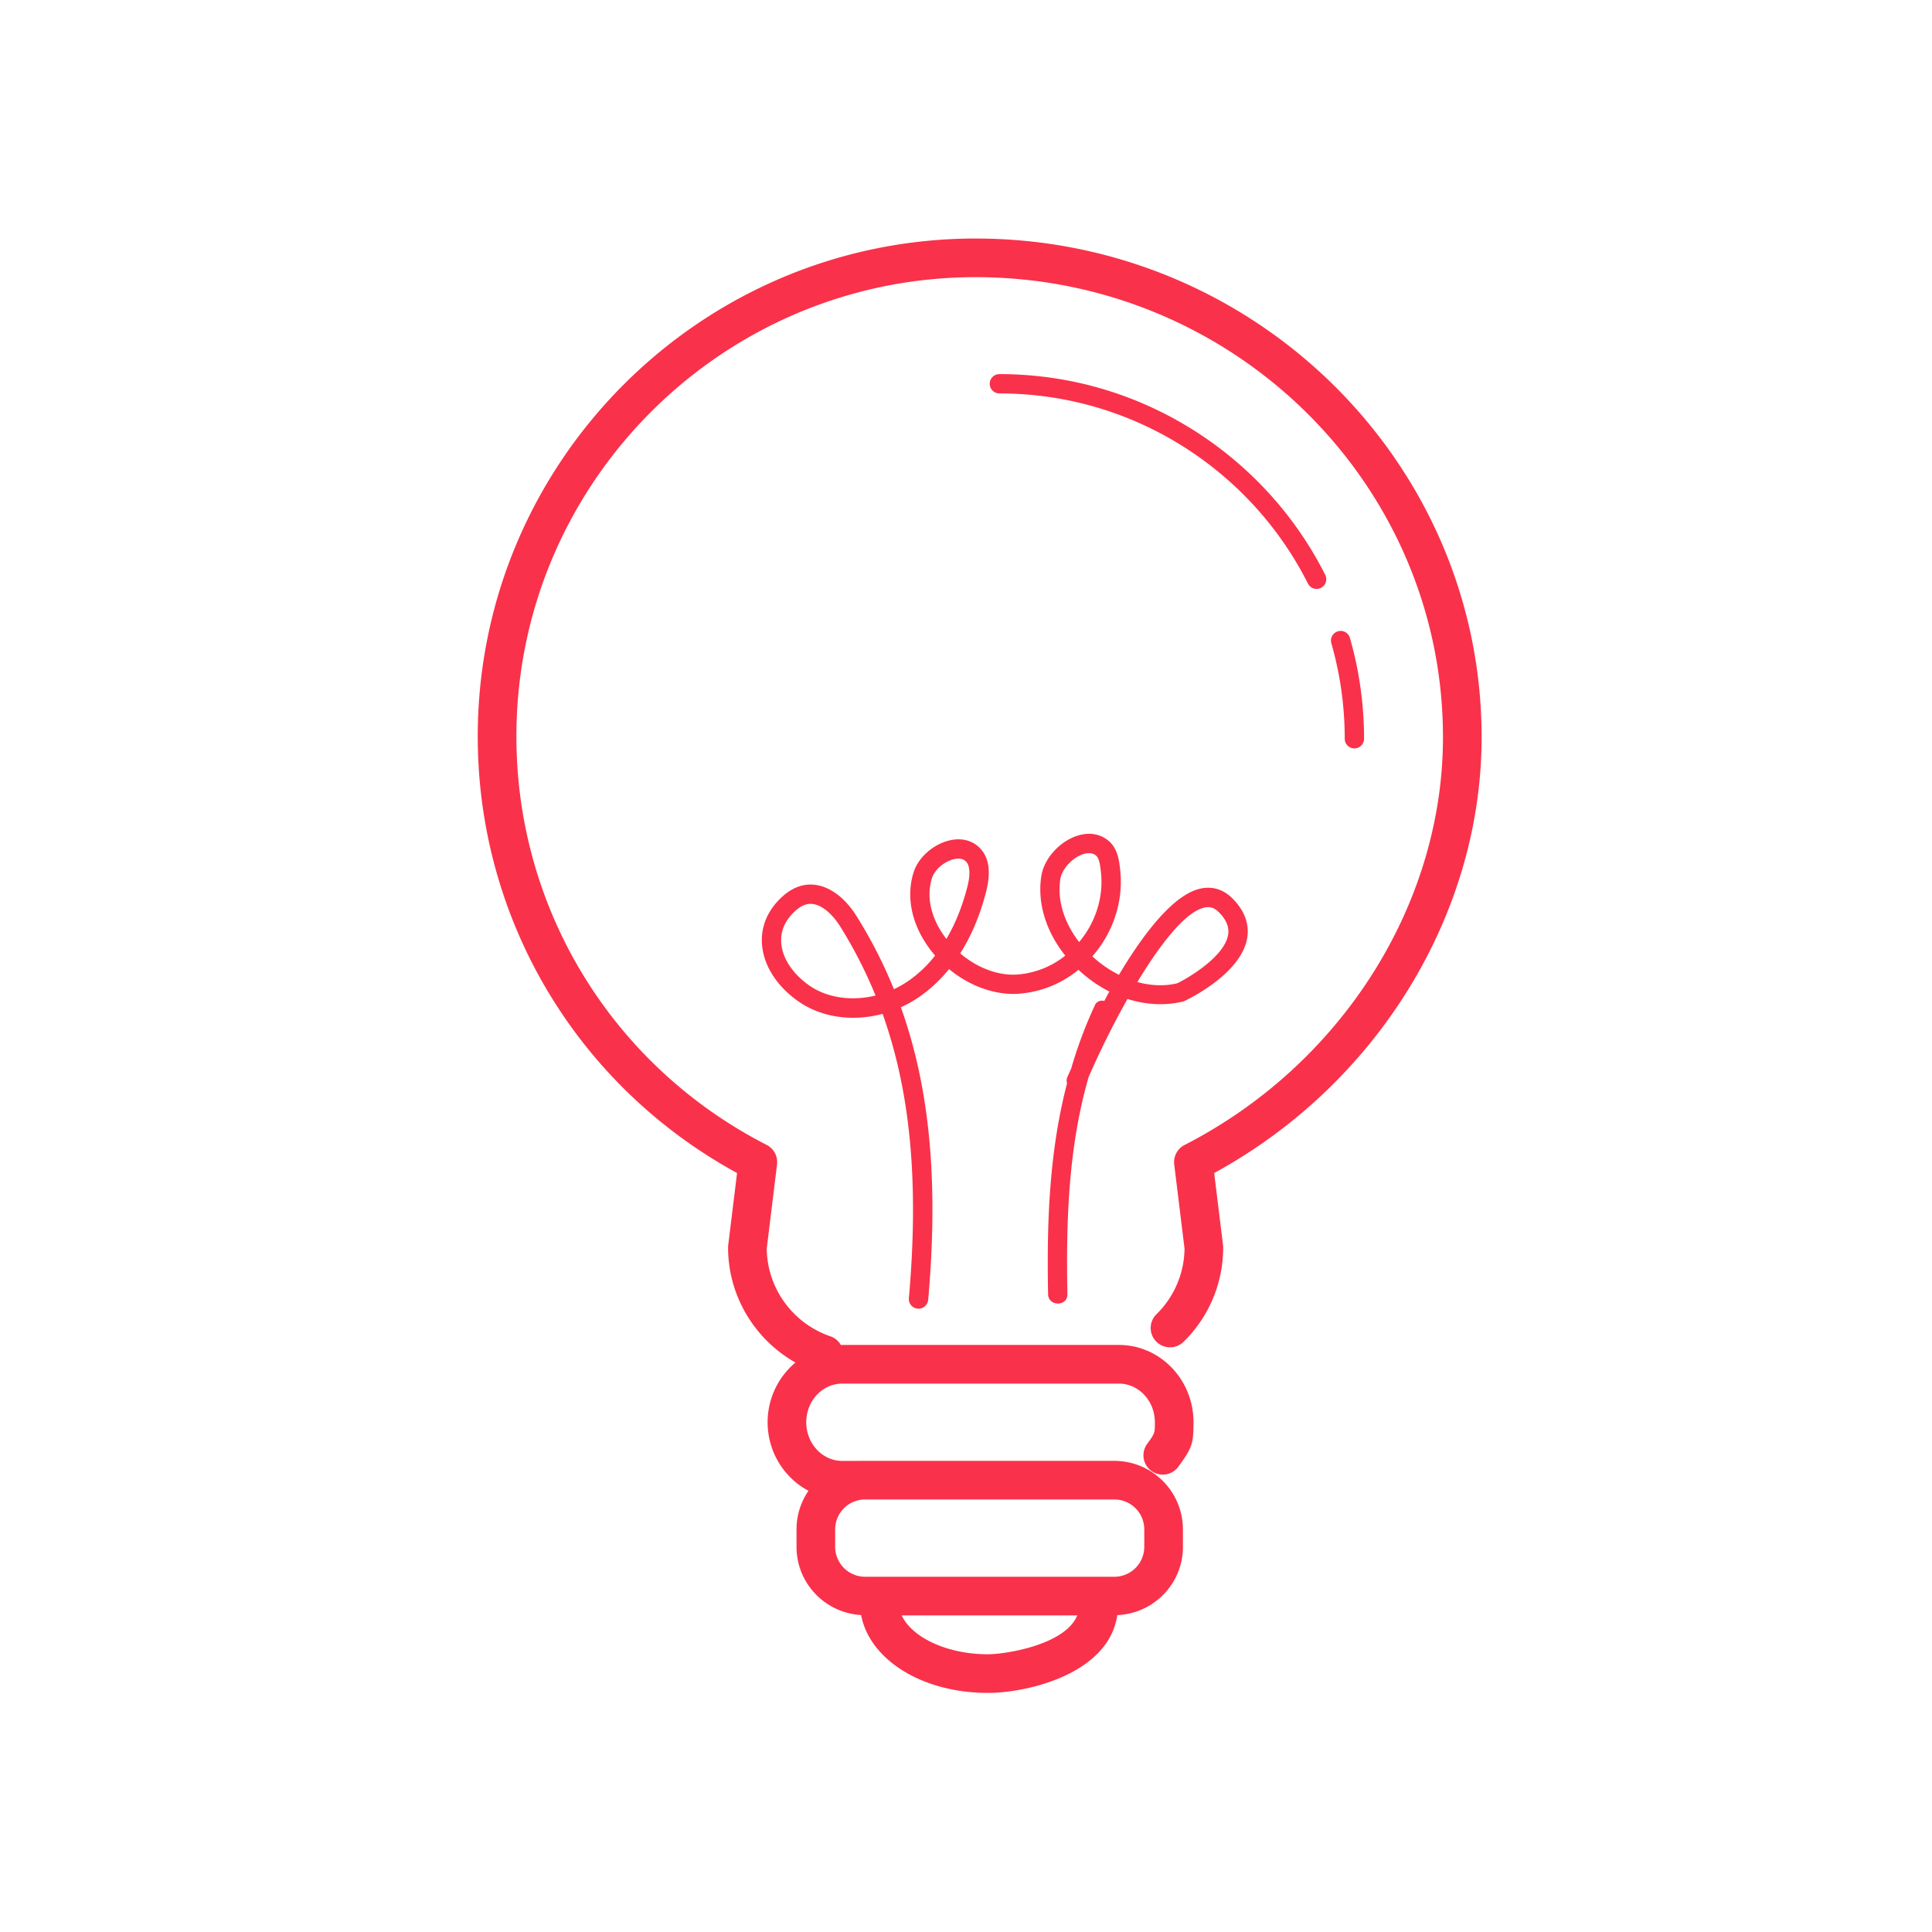 <svg xmlns="http://www.w3.org/2000/svg" fill="#fa314a" viewBox="0 0 100 100" width="200" height="200" xmlns:v="https://vecta.io/nano"><path d="M50.498 12.346c-14.209 0-25.77 11.561-25.77 25.77 0 9.469 5.125 18.065 13.422 22.6l-.457 3.73a.97.97 0 0 0-.008.121c0 2.499 1.364 4.753 3.486 5.957-.871.734-1.439 1.838-1.439 3.09 0 1.552.865 2.886 2.115 3.549a3.52 3.52 0 0 0-.619 1.998v.906c0 1.887 1.484 3.42 3.344 3.527.433 2.306 3.154 4.031 6.557 4.031 2.084 0 6.263-1.001 6.701-4.027 1.887-.08 3.398-1.626 3.398-3.531v-.906a3.55 3.55 0 0 0-3.547-3.547H44.775l-1.184.002c-1.025 0-1.859-.897-1.859-2s.834-2 1.859-2h14.326c1.025 0 1.859.897 1.859 2 0 .571-.001.57-.408 1.133a1 1 0 0 0 1.619 1.174c.699-.965.789-1.158.789-2.309 0-2.206-1.73-4-3.859-4H43.592c-.023 0-.044.007-.066.008-.117-.201-.294-.368-.531-.449-1.961-.667-3.285-2.49-3.309-4.547l.533-4.352a1 1 0 0 0-.535-1.012c-7.99-4.094-12.955-12.197-12.955-21.146 0-13.106 10.664-23.77 23.77-23.77 13.337 0 24.189 10.683 24.189 23.811 0 8.658-5.251 16.943-13.375 21.107-.373.191-.587.595-.535 1.012l.533 4.352a4.82 4.82 0 0 1-1.453 3.396 1 1 0 1 0 1.404 1.426 6.81 6.81 0 0 0 2.049-4.881 1.03 1.03 0 0 0-.008-.123l-.457-3.73c8.432-4.601 13.842-13.381 13.842-22.559 0-14.232-11.749-25.811-26.189-25.811zm1.23 7.018a.5.5 0 1 0 0 1c.986 0 1.977.082 2.943.242 5.596.928 10.467 4.517 13.029 9.602a.5.5 0 0 0 .447.275c.076 0 .154-.018.225-.055a.5.5 0 0 0 .223-.67c-2.705-5.369-7.85-9.16-13.76-10.139-1.02-.169-2.066-.256-3.107-.256zM69.451 32.66a.49.49 0 0 0-.197.016.5.5 0 0 0-.344.619 17.91 17.91 0 0 1 .693 4.943.5.5 0 1 0 1 0c0-1.775-.247-3.533-.732-5.221a.5.5 0 0 0-.42-.357zm-12.988 10.5c-.289-.016-.598.043-.91.176-.838.358-1.517 1.175-1.65 1.988-.227 1.391.23 2.884 1.236 4.139a4.53 4.53 0 0 1-2.437.975c-.994.087-2.11-.33-3-1.09.685-1.084 1.095-2.241 1.34-3.197.271-1.059.14-1.839-.389-2.318-.404-.368-.967-.481-1.576-.316-.812.216-1.544.879-1.781 1.611-.431 1.332-.087 2.841.943 4.137.053.066.106.132.162.195a6.38 6.38 0 0 1-1.348 1.287 5.02 5.02 0 0 1-.785.453c-.53-1.309-1.17-2.559-1.922-3.766-.733-1.177-1.745-1.787-2.699-1.625-.41.068-.807.278-1.18.623-.727.673-1.083 1.504-1.029 2.406.065 1.084.728 2.156 1.818 2.945 1.225.886 2.866 1.114 4.426.693 1.463 4.091 1.883 8.819 1.361 14.719a.5.5 0 0 0 .453.541c.015.002.031.002.047.002.256 0 .472-.196.5-.457.536-6.054.099-10.918-1.414-15.145a6.14 6.14 0 0 0 1.002-.572 7.35 7.35 0 0 0 1.49-1.404c1.08.894 2.431 1.375 3.668 1.271a5.52 5.52 0 0 0 3.033-1.234c.01.01.02.019.031.029a6.92 6.92 0 0 0 1.566 1.096c-.094.168-.172.324-.262.49a.4.4 0 0 0-.494.236 23 23 0 0 0-1.219 3.26l-.201.445a.49.49 0 0 0-.014.326c-.917 3.525-1.053 7.149-.98 10.908.012.643 1.012.645 1 0-.073-3.859.054-7.613 1.098-11.24a45.23 45.23 0 0 1 2.012-4.041c.964.307 1.97.359 2.914.123.302-.142 2.964-1.437 3.281-3.27.087-.507.024-1.276-.77-2.064-.453-.451-1.008-.627-1.607-.51-1.414.278-2.975 2.318-4.26 4.471-.484-.243-.951-.562-1.377-.955.04-.045.079-.093.117-.139 1.002-1.211 1.486-2.77 1.328-4.287-.058-.552-.129-1.238-.723-1.645a1.56 1.56 0 0 0-.801-.271zm-.1.998c.114 0 .229.027.33.098.198.136.245.453.295.93.13 1.245-.272 2.535-1.104 3.541-.009.011-.018.024-.027.035-.789-1.018-1.147-2.192-.971-3.275.078-.47.541-1.01 1.057-1.23a1.09 1.09 0 0 1 .42-.098zm-6.76.285c.132 0 .268.032.375.129.29.264.21.869.092 1.33-.207.809-.543 1.779-1.084 2.697-.792-1.019-1.063-2.17-.742-3.164.132-.407.609-.826 1.088-.953a1.05 1.05 0 0 1 .271-.039zm-7.65 2.34c.593 0 1.177.593 1.541 1.18a23.5 23.5 0 0 1 1.824 3.566c-1.241.303-2.541.125-3.479-.555-.845-.612-1.357-1.411-1.404-2.195-.036-.601.203-1.144.711-1.613.227-.211.45-.335.664-.371.048-.008.096-.012.143-.012zm20.609.17c.186.008.351.09.516.254.397.394.557.782.488 1.184-.193 1.122-2.03 2.21-2.627 2.502-.653.159-1.362.132-2.068-.064 1.216-2.012 2.517-3.667 3.498-3.859a.8.8 0 0 1 .193-.016zm-17.787 30.66h12.453.453a1.55 1.55 0 0 1 1.547 1.547v.906a1.55 1.55 0 0 1-1.547 1.547H44.775a1.55 1.55 0 0 1-1.547-1.547v-.906a1.55 1.55 0 0 1 1.547-1.547zm1.898 6h9.086c-.609 1.514-3.689 2.012-4.631 2.012-2.109 0-3.927-.871-4.455-2.012z"/></svg>